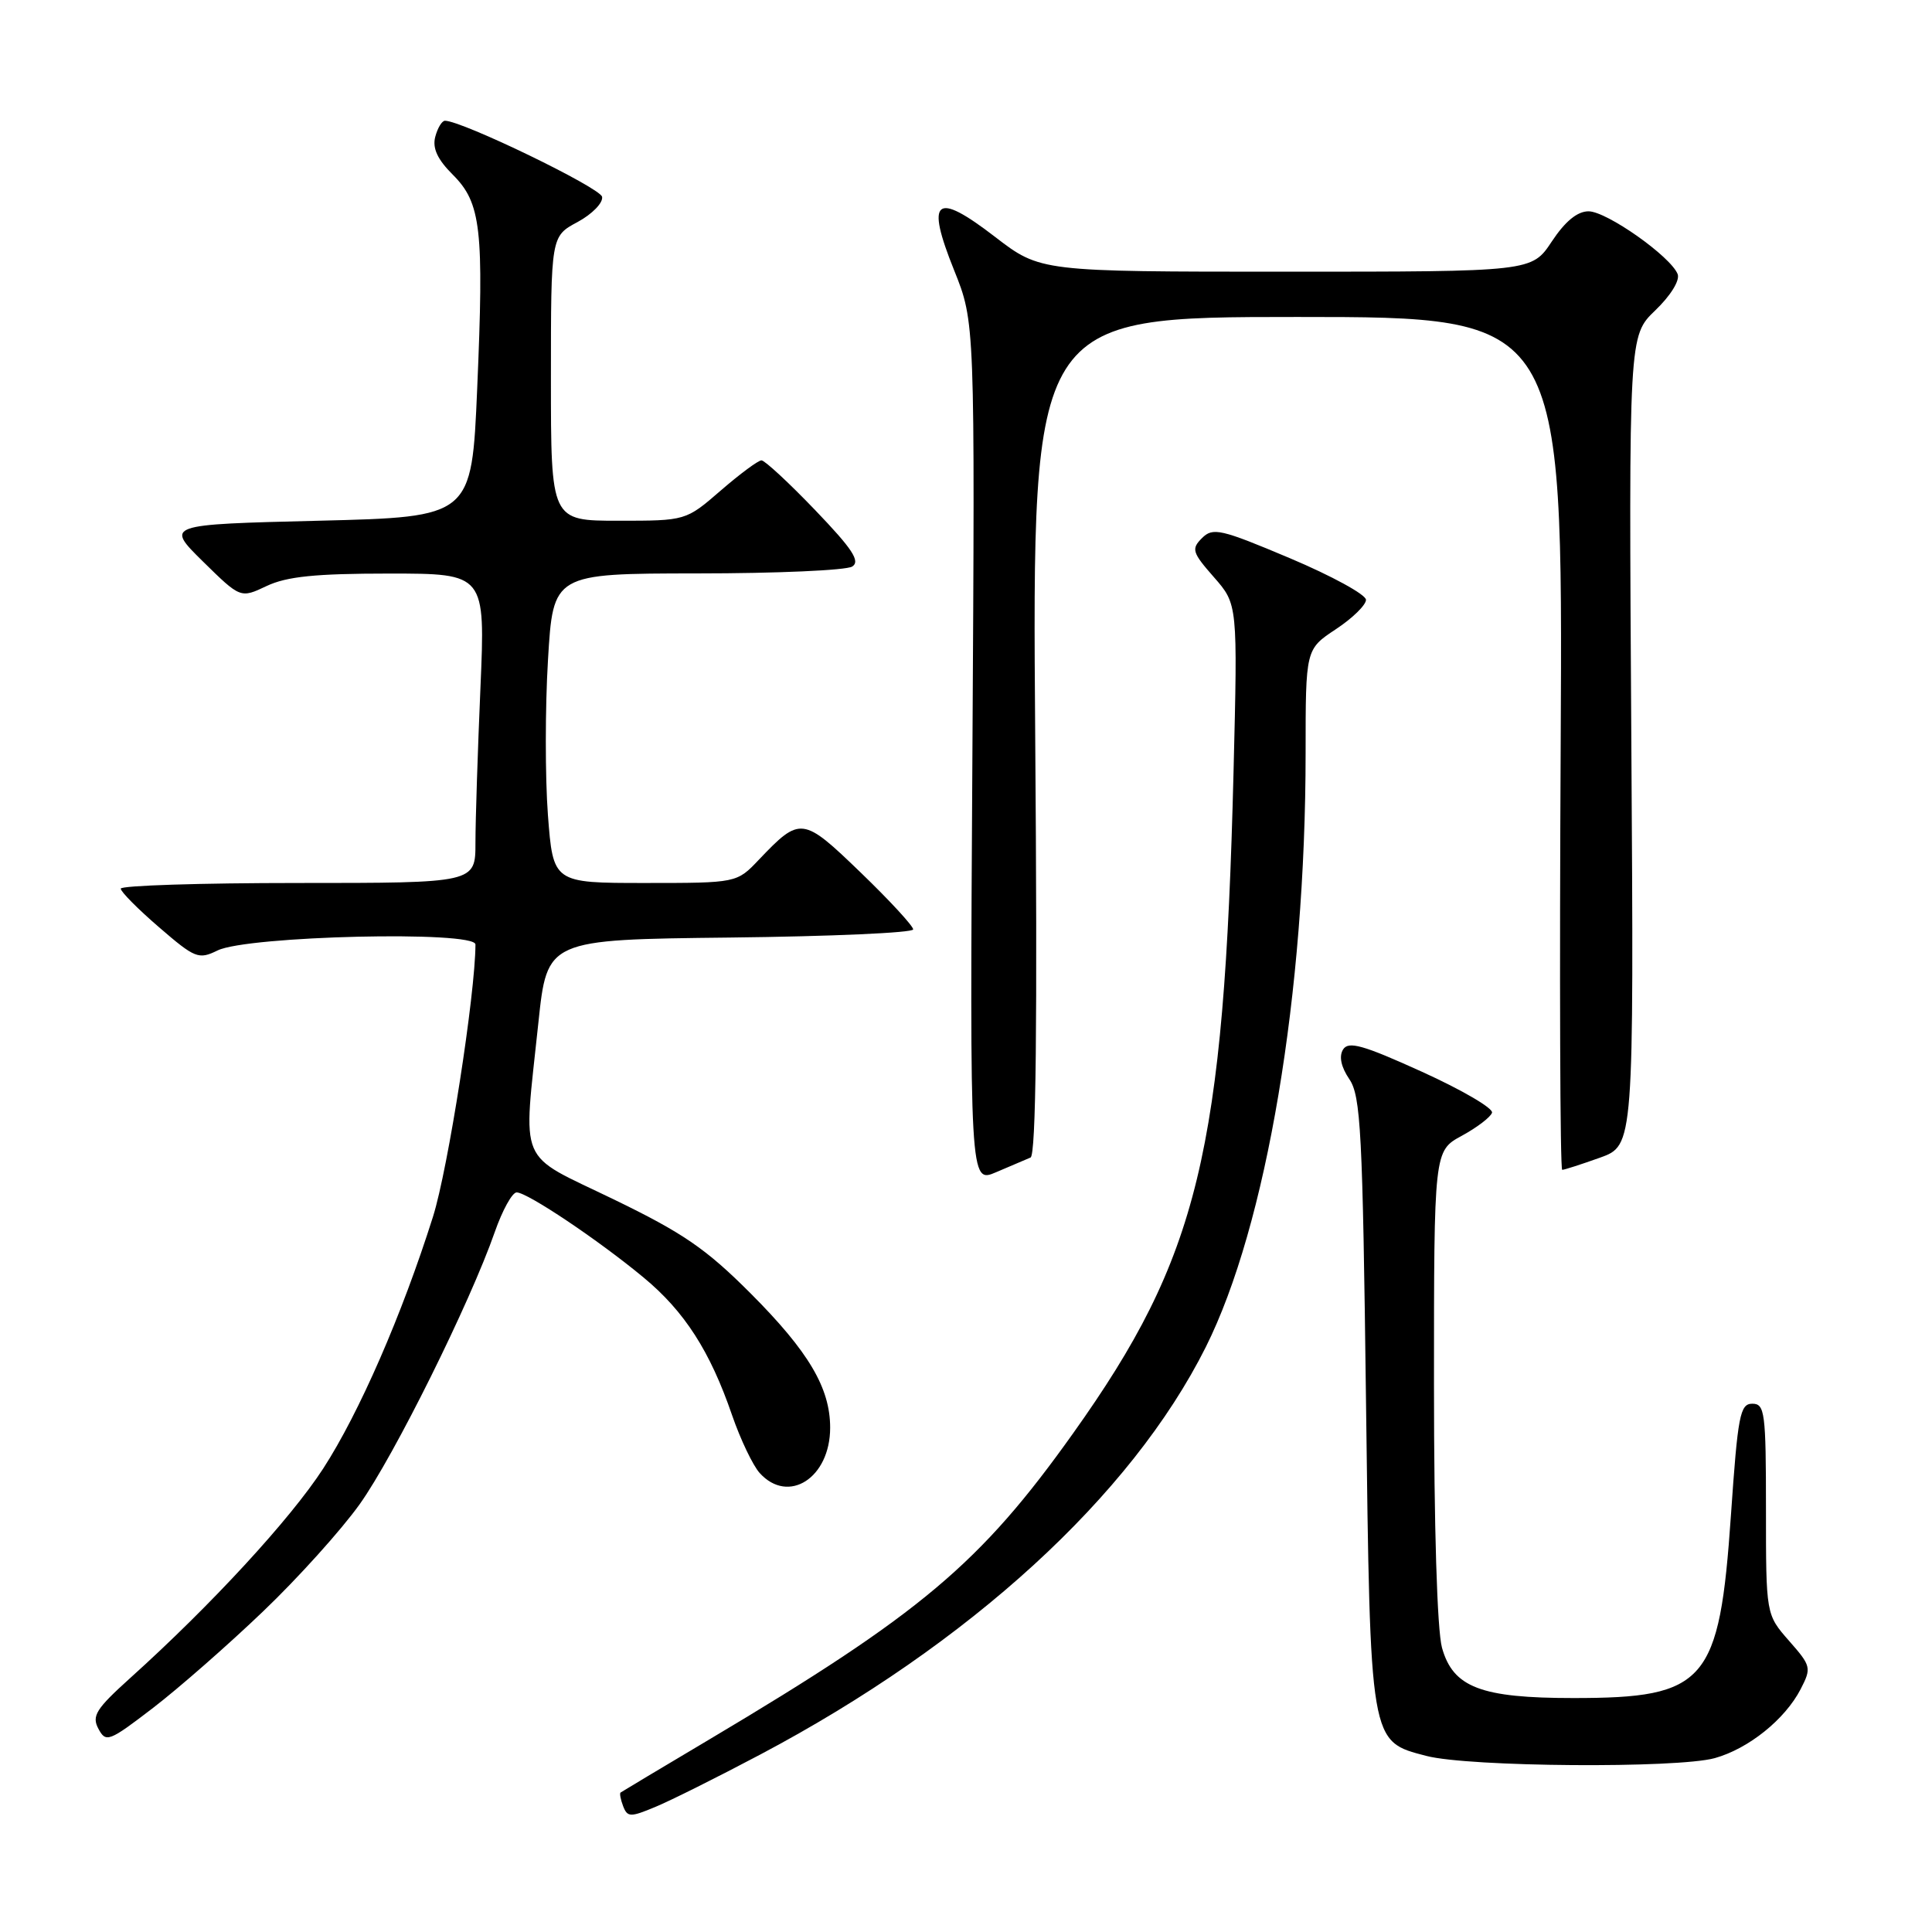 <?xml version="1.0" encoding="UTF-8" standalone="no"?>
<!DOCTYPE svg PUBLIC "-//W3C//DTD SVG 1.1//EN" "http://www.w3.org/Graphics/SVG/1.1/DTD/svg11.dtd" >
<svg xmlns="http://www.w3.org/2000/svg" xmlns:xlink="http://www.w3.org/1999/xlink" version="1.1" viewBox="0 0 256 256">
 <g >
 <path fill="currentColor"
d=" M 100.73 232.49 C 128.46 217.82 149.89 198.22 159.77 178.50 C 167.82 162.41 173.00 131.61 173.00 99.76 C 173.00 86.03 173.00 86.03 177.00 83.38 C 179.20 81.93 181.00 80.17 181.00 79.48 C 181.00 78.79 176.47 76.31 170.93 73.97 C 161.74 70.09 160.71 69.86 159.27 71.30 C 157.83 72.74 157.97 73.20 160.85 76.48 C 164.00 80.07 164.00 80.07 163.45 102.29 C 162.19 152.71 158.83 166.56 142.20 189.91 C 129.90 207.19 122.05 213.80 94.00 230.48 C 87.67 234.24 82.38 237.41 82.23 237.52 C 82.08 237.63 82.23 238.44 82.57 239.33 C 83.14 240.80 83.53 240.81 86.85 239.42 C 88.86 238.59 95.10 235.47 100.73 232.49 Z  M 227.22 232.96 C 231.69 231.71 236.51 227.84 238.59 223.83 C 240.05 221.00 239.99 220.75 237.05 217.41 C 234.00 213.93 234.00 213.93 234.00 199.97 C 234.00 187.15 233.85 186.00 232.19 186.00 C 230.56 186.00 230.27 187.55 229.36 200.75 C 227.83 222.95 226.07 225.00 208.50 225.00 C 196.22 225.00 192.54 223.59 191.07 218.33 C 190.43 216.00 190.01 202.32 190.01 183.50 C 190.01 152.50 190.01 152.50 193.69 150.50 C 195.71 149.40 197.52 148.02 197.70 147.44 C 197.89 146.86 193.72 144.42 188.43 142.02 C 180.59 138.46 178.67 137.92 177.96 139.07 C 177.40 139.98 177.70 141.38 178.79 142.99 C 180.31 145.22 180.56 149.95 181.00 185.50 C 181.57 231.27 181.48 230.71 189.01 232.67 C 194.64 234.14 222.23 234.34 227.22 232.96 Z  M 34.87 213.51 C 39.48 209.11 45.23 202.72 47.65 199.33 C 52.18 193.00 62.30 172.60 65.56 163.25 C 66.57 160.36 67.87 158.00 68.46 158.00 C 69.87 158.00 79.29 164.31 85.27 169.27 C 90.70 173.76 94.09 179.04 97.00 187.51 C 98.11 190.73 99.76 194.18 100.66 195.18 C 104.47 199.39 110.00 195.83 110.00 189.18 C 110.00 183.91 107.15 179.09 99.47 171.39 C 93.56 165.47 90.51 163.37 81.25 158.89 C 68.40 152.66 69.31 154.82 71.34 135.50 C 72.50 124.50 72.50 124.50 96.75 124.23 C 110.09 124.08 121.00 123.60 121.00 123.15 C 121.00 122.70 117.87 119.30 114.04 115.61 C 106.35 108.19 106.05 108.15 100.56 113.91 C 97.63 117.00 97.63 117.00 85.46 117.00 C 73.29 117.00 73.29 117.00 72.60 107.96 C 72.23 102.99 72.23 93.77 72.61 87.46 C 73.29 76.00 73.29 76.00 92.40 75.98 C 102.90 75.98 112.14 75.57 112.92 75.07 C 114.03 74.37 112.96 72.75 108.01 67.59 C 104.53 63.96 101.33 61.00 100.90 61.00 C 100.47 61.00 98.04 62.80 95.50 65.00 C 90.88 69.00 90.88 69.00 81.94 69.00 C 73.00 69.00 73.00 69.00 73.00 50.16 C 73.00 31.31 73.00 31.31 76.53 29.42 C 78.47 28.37 79.93 26.87 79.78 26.08 C 79.54 24.87 61.22 16.00 58.96 16.00 C 58.56 16.00 57.98 16.96 57.67 18.14 C 57.28 19.64 57.97 21.13 60.00 23.15 C 63.75 26.90 64.14 30.33 63.23 51.50 C 62.50 68.50 62.50 68.50 42.21 69.00 C 21.92 69.50 21.92 69.50 26.89 74.40 C 31.87 79.29 31.87 79.29 35.33 77.65 C 37.99 76.39 41.79 76.00 51.56 76.00 C 64.31 76.00 64.31 76.00 63.66 91.16 C 63.30 99.50 63.00 108.72 63.00 111.66 C 63.00 117.00 63.00 117.00 39.50 117.00 C 26.57 117.00 16.00 117.34 16.00 117.75 C 16.00 118.16 18.29 120.47 21.08 122.87 C 25.85 126.99 26.32 127.17 28.83 125.94 C 32.79 124.00 63.00 123.29 63.00 125.15 C 62.99 131.69 59.38 154.87 57.37 161.23 C 53.26 174.24 47.59 187.24 42.82 194.60 C 38.47 201.30 27.99 212.68 17.24 222.36 C 12.72 226.44 12.13 227.37 13.04 229.07 C 14.04 230.94 14.43 230.79 20.30 226.29 C 23.71 223.67 30.27 217.92 34.87 213.51 Z  M 136.55 153.38 C 137.28 153.08 137.47 135.69 137.17 97.47 C 136.75 42.00 136.75 42.00 171.92 42.00 C 207.09 42.00 207.09 42.00 206.80 98.50 C 206.63 129.58 206.72 155.00 207.00 155.01 C 207.28 155.01 209.53 154.28 212.00 153.40 C 216.50 151.78 216.50 151.78 216.16 98.14 C 215.82 44.50 215.82 44.50 219.33 41.13 C 221.37 39.17 222.61 37.16 222.30 36.33 C 221.40 34.00 212.90 28.00 210.49 28.00 C 209.00 28.00 207.39 29.33 205.62 32.00 C 202.97 36.00 202.97 36.00 170.41 36.00 C 137.85 36.00 137.85 36.00 131.84 31.38 C 123.92 25.28 122.62 26.35 126.43 35.82 C 129.19 42.69 129.19 42.69 128.85 99.76 C 128.50 156.82 128.50 156.82 132.00 155.32 C 133.93 154.49 135.97 153.62 136.55 153.38 Z "/>
</g>
</svg>